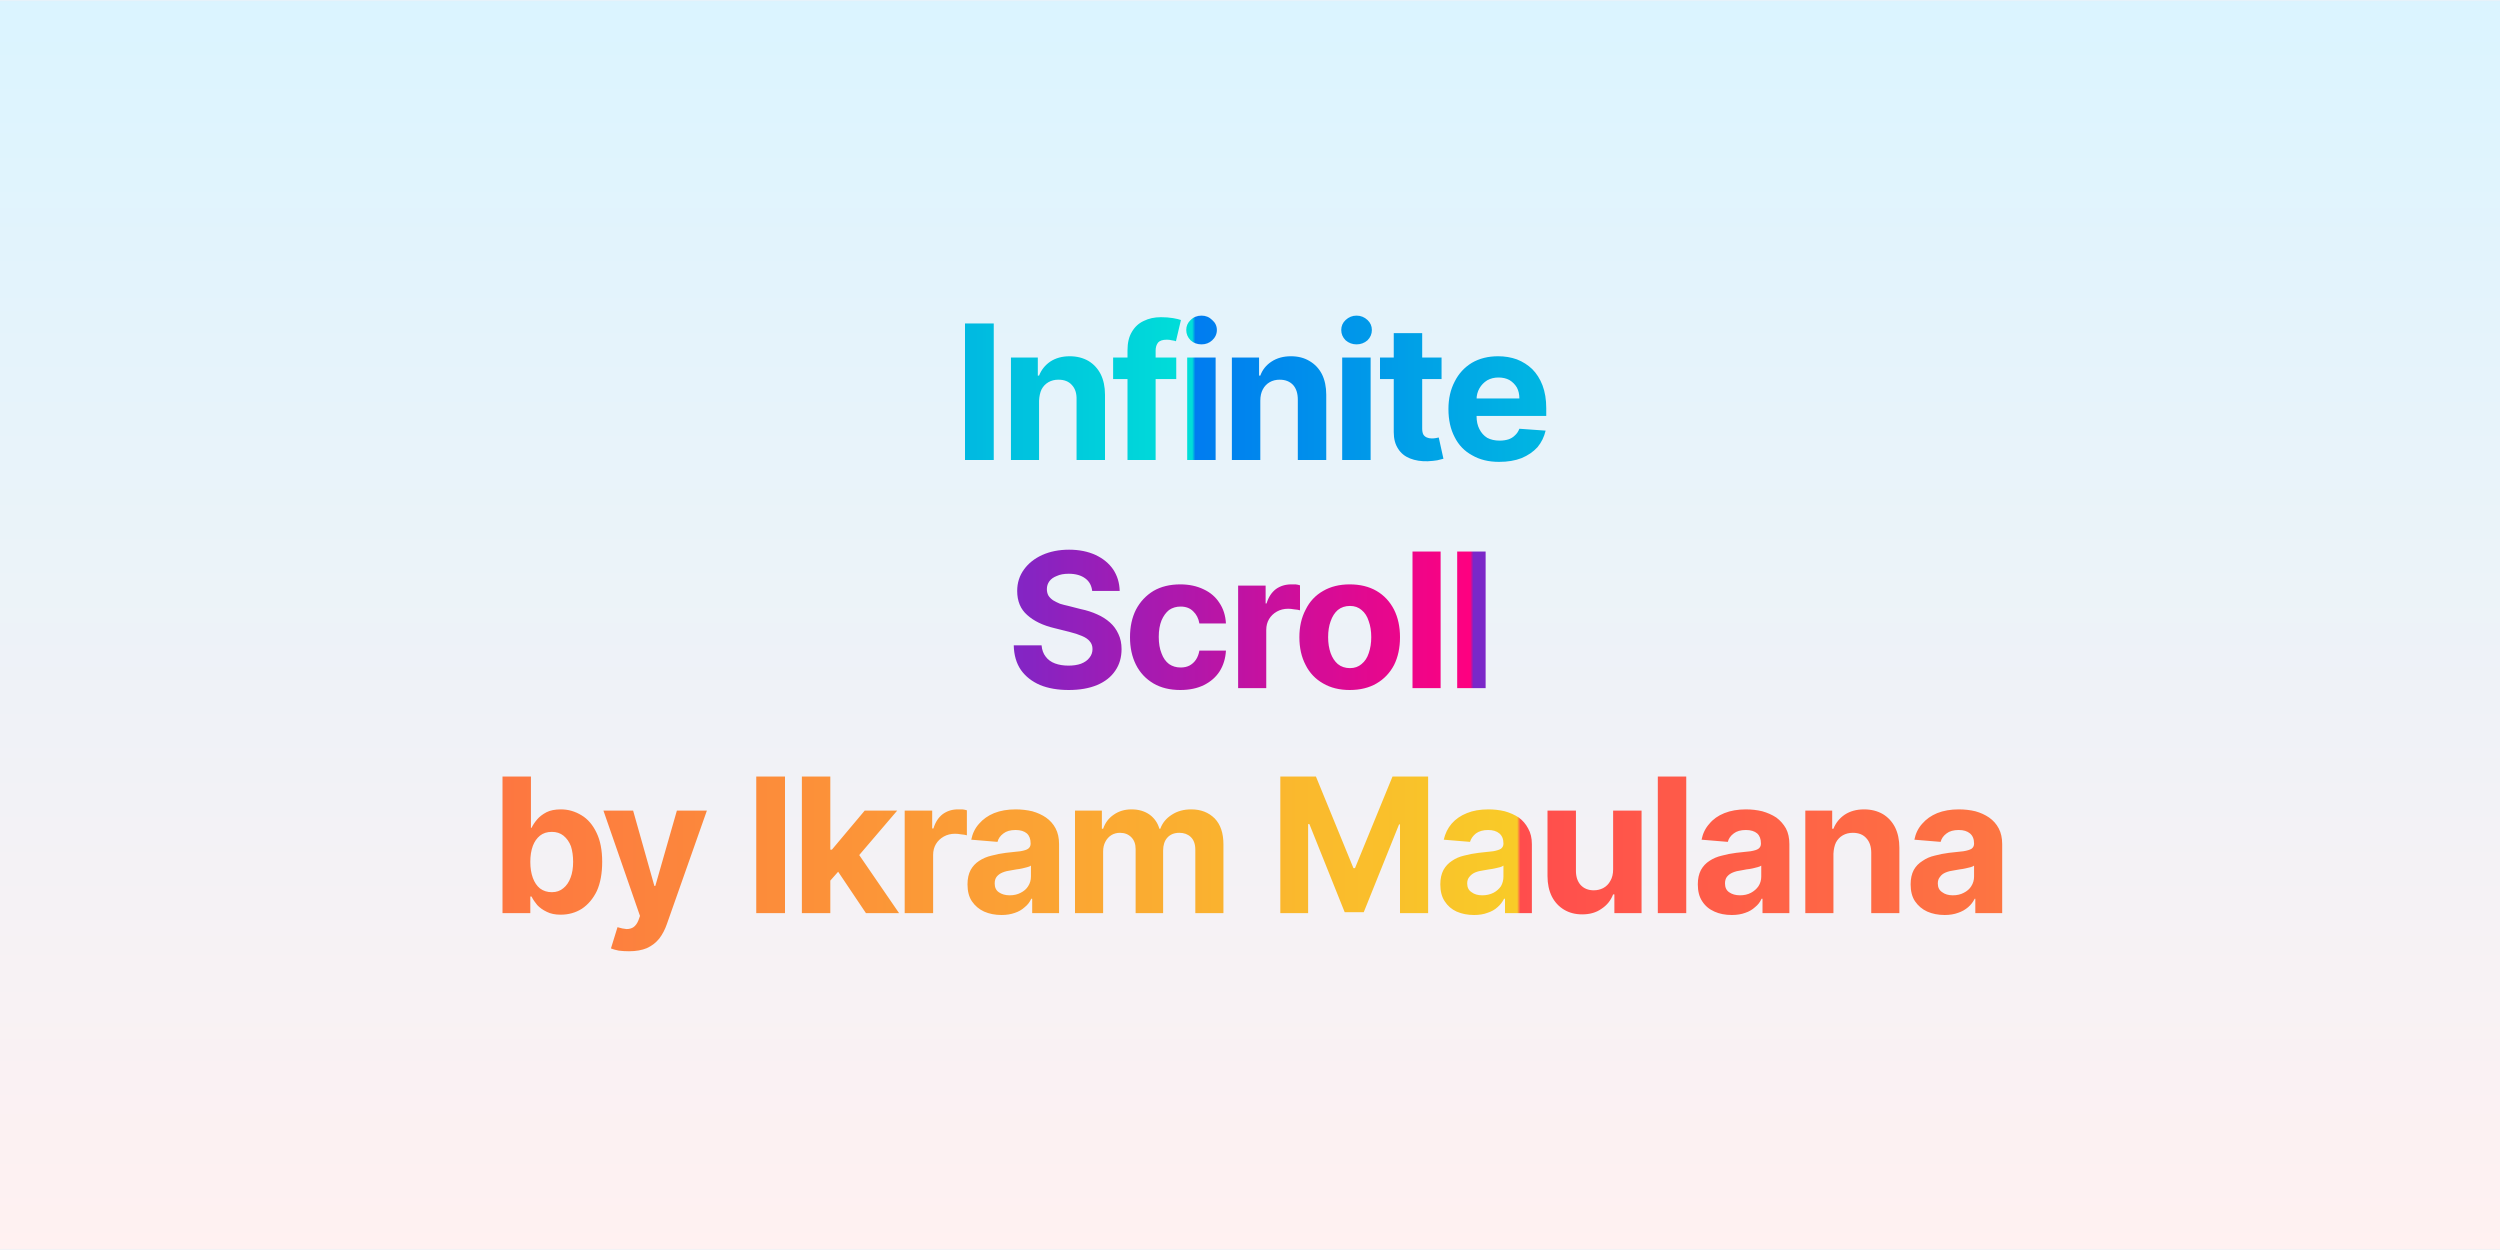 <svg width="800" height="400" viewBox="0 0 800 400" xmlns="http://www.w3.org/2000/svg"><defs><pattern id="satori_pattern_id_0" x="0" y="0" width="1" height="1" patternUnits="objectBoundingBox"><linearGradient id="satori_biid_0" x1="0" y1="0" x2="0" y2="1"><stop offset="0%" stop-color="#dbf4ff"/><stop offset="100%" stop-color="#fff1f1"/></linearGradient><rect x="0" y="0" width="800" height="400" fill="url(#satori_biid_0)"/></pattern></defs><mask id="satori_om-id"><rect x="0" y="0" width="800" height="400" fill="#fff"/></mask><rect x="0" y="0" width="800" height="400" fill="url(#satori_pattern_id_0)"/><clipPath id="satori_bct-id-0"><path d="M308.8 103.5L318.0 103.5L318.0 147.2L308.8 147.2L308.8 103.5ZM332.5 128.2L332.5 128.2L332.5 147.2L323.5 147.2L323.5 114.4L332.1 114.4L332.1 120.2L332.5 120.2Q333.6 117.4 336.1 115.7Q338.7 114.0 342.3 114.0L342.3 114.0Q345.7 114.0 348.3 115.5Q350.8 117.0 352.2 119.7Q353.6 122.5 353.6 126.3L353.6 126.3L353.6 147.2L344.5 147.2L344.5 127.9Q344.6 124.9 343.0 123.2Q341.5 121.5 338.7 121.5L338.7 121.5Q336.9 121.5 335.5 122.3Q334.1 123.1 333.3 124.6Q332.6 126.1 332.5 128.2ZM356.2 114.4L376.4 114.4L376.4 121.3L356.2 121.3L356.2 114.4ZM369.8 147.2L360.8 147.2L360.8 112.1Q360.8 108.5 362.2 106.2Q363.6 103.8 366.0 102.7Q368.4 101.5 371.5 101.5L371.5 101.5Q373.6 101.5 375.4 101.8Q377.1 102.1 377.9 102.4L377.9 102.4L376.3 109.2Q375.8 109.0 375.0 108.9Q374.2 108.7 373.4 108.7L373.4 108.7Q371.4 108.7 370.6 109.6Q369.8 110.6 369.8 112.2L369.8 112.2L369.8 147.2ZM389.0 147.2L379.9 147.2L379.9 114.4L389.0 114.4L389.0 147.2ZM384.5 110.2L384.5 110.2Q382.4 110.2 381.0 108.9Q379.6 107.5 379.6 105.6L379.6 105.6Q379.6 103.7 381.0 102.4Q382.4 101.0 384.5 101.0L384.5 101.0Q386.5 101.0 387.9 102.4Q389.4 103.7 389.4 105.6L389.4 105.6Q389.4 107.5 387.9 108.9Q386.5 110.2 384.5 110.2ZM403.3 128.2L403.3 128.2L403.3 147.2L394.2 147.2L394.2 114.4L402.9 114.4L402.9 120.2L403.3 120.2Q404.3 117.4 406.9 115.7Q409.5 114.0 413.1 114.0L413.1 114.0Q416.5 114.0 419.0 115.5Q421.6 117.0 423.0 119.7Q424.4 122.5 424.4 126.3L424.4 126.3L424.4 147.2L415.3 147.2L415.3 127.9Q415.3 124.9 413.8 123.2Q412.2 121.5 409.5 121.5L409.5 121.5Q407.7 121.5 406.3 122.3Q404.9 123.1 404.1 124.6Q403.3 126.1 403.3 128.2ZM438.6 147.2L429.5 147.2L429.5 114.4L438.6 114.4L438.6 147.2ZM434.1 110.2L434.1 110.2Q432.1 110.2 430.6 108.9Q429.2 107.5 429.2 105.6L429.2 105.6Q429.2 103.7 430.6 102.4Q432.1 101.0 434.1 101.0L434.1 101.0Q436.1 101.0 437.6 102.4Q439.0 103.7 439.0 105.6L439.0 105.6Q439.0 107.5 437.6 108.9Q436.1 110.2 434.1 110.2ZM441.6 114.4L461.3 114.4L461.3 121.3L441.6 121.3L441.6 114.4ZM446.0 138.3L446.0 106.6L455.1 106.6L455.1 137.1Q455.1 138.4 455.5 139.1Q455.9 139.7 456.6 140.0Q457.3 140.3 458.2 140.3L458.2 140.3Q458.8 140.3 459.4 140.2Q460.1 140.1 460.4 140.0L460.4 140.0L461.9 146.8Q461.2 147.0 459.9 147.3Q458.7 147.5 456.9 147.6L456.9 147.6Q453.7 147.7 451.2 146.7Q448.7 145.7 447.4 143.6Q446.0 141.5 446.0 138.3L446.0 138.3ZM479.7 147.8L479.7 147.8Q474.7 147.8 471.1 145.7Q467.4 143.7 465.5 139.9Q463.5 136.1 463.5 130.9L463.5 130.9Q463.5 125.9 465.5 122.1Q467.4 118.3 471.0 116.1Q474.6 114.0 479.4 114.0L479.4 114.0Q482.6 114.0 485.4 115.0Q488.2 116.1 490.3 118.1Q492.4 120.2 493.6 123.3Q494.8 126.5 494.8 130.6L494.8 130.6L494.8 133.1L467.1 133.1L467.1 127.5L486.2 127.5Q486.2 125.5 485.4 124.0Q484.5 122.5 483.0 121.6Q481.5 120.8 479.5 120.8L479.5 120.8Q477.5 120.8 475.9 121.7Q474.3 122.7 473.4 124.3Q472.5 125.9 472.5 127.8L472.5 127.8L472.5 133.1Q472.5 135.6 473.4 137.3Q474.3 139.1 475.9 140.1Q477.6 141.0 479.9 141.0L479.9 141.0Q481.4 141.0 482.7 140.6Q483.9 140.2 484.8 139.3Q485.7 138.5 486.2 137.2L486.2 137.2L494.6 137.8Q493.9 140.8 492.0 143.1Q490.0 145.3 486.9 146.6Q483.8 147.8 479.7 147.8Z "/></clipPath><defs><pattern id="satori_pattern_id-0_0" x="0" y="0" width="1" height="1" patternUnits="objectBoundingBox"><linearGradient id="satori_biid-0_0" x1="0" y1="0" x2="1" y2="0"><stop offset="0%" stop-color="rgb(0,124,240)"/><stop offset="100%" stop-color="rgb(0,223,216)"/></linearGradient><rect x="0" y="0" width="191" height="73" fill="url(#satori_biid-0_0)"/></pattern></defs><mask id="satori_om-id-0"><rect x="305" y="91" width="191" height="73" fill="#fff"/></mask><rect x="305" y="91" width="191" height="73" fill="url(#satori_pattern_id-0_0)" clip-path="url(#satori_bct-id-0)"/><clipPath id="satori_bct-id-1"><path d="M358.3 189.1L349.5 189.1Q349.2 186.5 347.3 185.1Q345.3 183.6 342.0 183.6L342.0 183.6Q339.7 183.6 338.2 184.3Q336.6 184.9 335.8 186.0Q335.0 187.1 335.0 188.5L335.0 188.5Q335.0 189.7 335.5 190.6Q336.0 191.4 337 192.1Q338.0 192.7 339.2 193.2Q340.5 193.6 341.9 193.9L341.9 193.9L345.8 194.9Q348.7 195.5 351.1 196.6Q353.4 197.6 355.2 199.2Q356.9 200.7 357.9 202.9Q358.9 205.0 358.9 207.7L358.9 207.7Q358.9 211.7 356.9 214.6Q354.9 217.6 351.1 219.2Q347.3 220.8 342.0 220.8L342.0 220.8Q336.7 220.8 332.8 219.2Q328.9 217.5 326.7 214.4Q324.5 211.2 324.4 206.5L324.4 206.5L333.3 206.5Q333.5 208.7 334.6 210.1Q335.7 211.6 337.6 212.3Q339.5 213.0 341.9 213.0L341.9 213.0Q344.2 213.0 345.9 212.4Q347.7 211.7 348.6 210.5Q349.6 209.3 349.6 207.7L349.6 207.7Q349.6 206.2 348.7 205.2Q347.9 204.2 346.2 203.5Q344.6 202.8 342.2 202.2L342.2 202.2L337.4 201.0Q331.9 199.7 328.7 196.8Q325.5 194.0 325.5 189.1L325.5 189.1Q325.5 185.2 327.7 182.2Q329.8 179.3 333.5 177.6Q337.3 175.9 342.1 175.9L342.1 175.9Q346.9 175.9 350.6 177.6Q354.2 179.3 356.2 182.2Q358.2 185.2 358.3 189.1L358.3 189.1ZM377.7 220.8L377.7 220.8Q372.7 220.8 369.1 218.7Q365.4 216.5 363.5 212.7Q361.6 208.9 361.6 203.9L361.6 203.9Q361.6 198.9 363.5 195.1Q365.5 191.3 369.1 189.1Q372.7 187.0 377.7 187.0L377.7 187.0Q381.9 187.0 385.2 188.6Q388.4 190.1 390.2 192.9Q392.1 195.7 392.3 199.5L392.3 199.5L383.8 199.5Q383.4 197.1 381.8 195.6Q380.3 194.1 377.8 194.1L377.8 194.1Q375.7 194.1 374.1 195.2Q372.6 196.4 371.7 198.5Q370.8 200.7 370.8 203.8L370.8 203.8Q370.8 206.9 371.7 209.1Q372.5 211.3 374.1 212.5Q375.7 213.6 377.8 213.6L377.8 213.6Q379.4 213.6 380.6 213.0Q381.9 212.3 382.7 211.1Q383.5 209.9 383.8 208.2L383.8 208.2L392.3 208.2Q392.1 211.9 390.3 214.8Q388.5 217.6 385.3 219.2Q382.1 220.8 377.7 220.8ZM405.2 220.2L396.2 220.2L396.2 187.4L405.0 187.4L405.0 193.1L405.3 193.1Q406.2 190.1 408.3 188.5Q410.4 187.0 413.2 187.0L413.2 187.0Q413.8 187.0 414.6 187.0Q415.4 187.1 416.0 187.3L416.0 187.3L416.0 195.3Q415.4 195.1 414.2 195.0Q413.1 194.8 412.2 194.8L412.2 194.8Q410.2 194.8 408.6 195.7Q407.0 196.6 406.1 198.1Q405.2 199.6 405.2 201.6L405.2 201.6L405.2 220.2ZM431.9 220.8L431.9 220.8Q427.0 220.8 423.4 218.7Q419.7 216.6 417.8 212.8Q415.8 209.0 415.8 203.9L415.8 203.9Q415.8 198.9 417.8 195.1Q419.7 191.2 423.4 189.1Q427.0 187.0 431.9 187.0L431.9 187.0Q436.9 187.0 440.5 189.1Q444.1 191.2 446.1 195.1Q448.0 198.9 448.0 203.9L448.0 203.9Q448.0 209.0 446.1 212.8Q444.1 216.6 440.5 218.7Q436.9 220.8 431.9 220.8ZM432.0 213.8L432.0 213.8Q434.2 213.8 435.7 212.5Q437.3 211.2 438.0 209.0Q438.8 206.7 438.8 203.9L438.8 203.9Q438.8 201.0 438.0 198.8Q437.3 196.5 435.7 195.2Q434.2 193.9 432.0 193.9L432.0 193.9Q429.7 193.9 428.1 195.2Q426.6 196.5 425.8 198.8Q425.0 201.0 425.0 203.9L425.0 203.9Q425.0 206.7 425.8 209.0Q426.6 211.2 428.1 212.5Q429.7 213.8 432.0 213.8ZM452.0 176.5L461.0 176.5L461.0 220.2L452.0 220.2L452.0 176.5ZM466.3 176.5L475.4 176.5L475.4 220.2L466.3 220.2L466.3 176.5Z "/></clipPath><defs><pattern id="satori_pattern_id-1_0" x="0" y="0" width="1" height="1" patternUnits="objectBoundingBox"><linearGradient id="satori_biid-1_0" x1="0" y1="0" x2="1" y2="0"><stop offset="0%" stop-color="rgb(121,40,202)"/><stop offset="100%" stop-color="rgb(255,0,128)"/></linearGradient><rect x="0" y="0" width="157" height="72" fill="url(#satori_biid-1_0)"/></pattern></defs><mask id="satori_om-id-1"><rect x="322" y="164" width="157" height="72" fill="#fff"/></mask><rect x="322" y="164" width="157" height="72" fill="url(#satori_pattern_id-1_0)" clip-path="url(#satori_bct-id-1)"/><clipPath id="satori_bct-id-2"><path d="M169.7 292.2L160.8 292.2L160.8 248.5L169.9 248.5L169.9 264.9L170.1 264.9Q170.7 263.6 171.9 262.2Q173.0 260.9 174.9 259.9Q176.7 259.0 179.5 259.0L179.5 259.0Q183.0 259.0 186.1 260.9Q189.1 262.7 190.9 266.5Q192.7 270.2 192.7 275.8L192.7 275.8Q192.7 281.3 191.0 285.1Q189.2 288.8 186.2 290.8Q183.2 292.7 179.4 292.7L179.4 292.7Q176.8 292.7 175.0 291.8Q173.1 290.9 171.9 289.6Q170.8 288.3 170.1 286.9L170.1 286.9L169.7 286.9L169.7 292.2ZM169.7 275.8L169.7 275.8Q169.7 278.7 170.5 280.9Q171.3 283.1 172.8 284.3Q174.4 285.5 176.6 285.5L176.6 285.5Q178.8 285.5 180.3 284.2Q181.8 283.0 182.6 280.8Q183.4 278.7 183.4 275.8L183.4 275.8Q183.4 273.0 182.7 270.8Q181.9 268.7 180.3 267.4Q178.8 266.2 176.6 266.2L176.6 266.2Q174.3 266.2 172.8 267.4Q171.3 268.6 170.5 270.7Q169.7 272.9 169.7 275.8ZM201.3 304.4L201.3 304.4Q199.5 304.4 198.0 304.2Q196.5 303.9 195.5 303.5L195.5 303.5L197.6 296.7Q199.2 297.2 200.5 297.3Q201.8 297.3 202.7 296.7Q203.7 296.0 204.3 294.5L204.3 294.5L204.8 293.1L193.1 259.4L202.6 259.4L209.4 283.5L209.7 283.5L216.6 259.4L226.2 259.4L213.4 295.7Q212.5 298.3 211.0 300.3Q209.4 302.3 207.0 303.4Q204.6 304.4 201.3 304.4Z M242.0 248.5L251.2 248.5L251.2 292.2L242.0 292.2L242.0 248.5ZM270.9 275.9L264.9 282.7L264.9 271.9L266.2 271.9L276.7 259.4L287.1 259.4L273.0 275.9L270.9 275.9ZM265.7 292.2L256.6 292.2L256.6 248.5L265.7 248.5L265.7 292.2ZM287.7 292.2L277.1 292.2L267.5 277.9L273.5 271.5L287.7 292.2ZM298.6 292.2L289.5 292.2L289.5 259.4L298.3 259.4L298.3 265.1L298.7 265.1Q299.6 262.1 301.7 260.5Q303.8 259.0 306.5 259.0L306.5 259.0Q307.2 259.0 308.0 259.0Q308.8 259.1 309.4 259.3L309.4 259.3L309.4 267.3Q308.8 267.1 307.6 267.0Q306.5 266.8 305.6 266.8L305.6 266.8Q303.6 266.8 302.0 267.7Q300.4 268.6 299.5 270.1Q298.6 271.6 298.6 273.6L298.6 273.6L298.6 292.2ZM320.5 292.8L320.5 292.8Q317.4 292.8 314.9 291.7Q312.5 290.6 311.0 288.4Q309.6 286.3 309.6 283.0L309.6 283.0Q309.6 280.3 310.6 278.4Q311.6 276.6 313.3 275.5Q315.1 274.3 317.3 273.8Q319.5 273.2 321.9 272.9L321.9 272.9Q324.8 272.6 326.5 272.4Q328.3 272.1 329.0 271.6Q329.8 271.0 329.8 270.0L329.8 270.0L329.8 269.9Q329.8 267.8 328.6 266.7Q327.3 265.6 325.0 265.6L325.0 265.6Q322.5 265.6 321.1 266.7Q319.6 267.8 319.2 269.4L319.2 269.4L310.8 268.7Q311.4 265.7 313.3 263.6Q315.2 261.4 318.1 260.2Q321.1 259.0 325.0 259.0L325.0 259.0Q327.7 259.0 330.3 259.6Q332.8 260.3 334.7 261.6Q336.7 263.0 337.8 265.1Q338.9 267.2 338.9 270.1L338.9 270.1L338.9 292.2L330.3 292.2L330.3 287.6L330.0 287.6Q329.3 289.2 327.9 290.3Q326.6 291.5 324.8 292.1Q322.9 292.8 320.5 292.8ZM323.1 286.5L323.1 286.5Q325.1 286.5 326.6 285.7Q328.2 284.9 329.0 283.6Q329.9 282.2 329.9 280.5L329.9 280.5L329.9 277.0Q329.5 277.3 328.7 277.5Q328.0 277.7 327.1 277.9Q326.2 278.1 325.3 278.2Q324.3 278.4 323.6 278.5L323.6 278.5Q322.0 278.7 320.8 279.2Q319.6 279.7 318.9 280.6Q318.3 281.4 318.3 282.7L318.3 282.7Q318.3 284.6 319.6 285.5Q321.0 286.5 323.1 286.5ZM353.0 292.2L344.0 292.2L344.0 259.4L352.6 259.4L352.6 265.2L353.0 265.2Q354.0 262.3 356.4 260.7Q358.8 259.0 362.1 259.0L362.1 259.0Q365.5 259.0 367.9 260.7Q370.2 262.4 371.0 265.2L371.0 265.2L371.3 265.2Q372.3 262.4 375.0 260.7Q377.6 259.0 381.2 259.0L381.2 259.0Q385.8 259.0 388.7 261.9Q391.5 264.8 391.5 270.2L391.5 270.2L391.5 292.2L382.5 292.2L382.5 271.9Q382.5 269.2 381.0 267.8Q379.6 266.5 377.4 266.5L377.4 266.5Q374.9 266.5 373.5 268.1Q372.2 269.6 372.2 272.2L372.2 272.2L372.2 292.2L363.4 292.2L363.4 271.7Q363.4 269.3 362.0 267.9Q360.6 266.5 358.4 266.5L358.4 266.5Q356.9 266.5 355.7 267.2Q354.4 268.0 353.7 269.4Q353.0 270.7 353.0 272.5L353.0 272.5L353.0 292.2Z M409.7 292.2L409.7 248.5L421.1 248.5L433.1 277.8L433.6 277.8L445.6 248.5L457.0 248.5L457.0 292.2L448.0 292.2L448.0 263.8L447.7 263.8L436.4 291.9L430.3 291.9L419.0 263.7L418.6 263.7L418.6 292.2L409.7 292.2ZM471.7 292.8L471.7 292.8Q468.6 292.8 466.1 291.7Q463.7 290.6 462.3 288.4Q460.9 286.3 460.9 283.0L460.9 283.0Q460.9 280.3 461.9 278.4Q462.9 276.6 464.6 275.5Q466.3 274.3 468.5 273.8Q470.7 273.2 473.2 272.9L473.2 272.9Q476.0 272.6 477.8 272.4Q479.5 272.1 480.3 271.6Q481.1 271.0 481.1 270.0L481.1 270.0L481.1 269.9Q481.1 267.8 479.8 266.7Q478.5 265.6 476.2 265.6L476.2 265.6Q473.8 265.6 472.3 266.7Q470.9 267.8 470.4 269.4L470.4 269.4L462.0 268.7Q462.7 265.7 464.5 263.6Q466.4 261.4 469.4 260.2Q472.3 259.0 476.3 259.0L476.3 259.0Q479.0 259.0 481.5 259.6Q484.0 260.3 486.0 261.6Q487.9 263.0 489.0 265.1Q490.2 267.2 490.2 270.1L490.2 270.1L490.2 292.2L481.6 292.2L481.6 287.6L481.3 287.6Q480.5 289.2 479.2 290.3Q477.9 291.5 476.0 292.1Q474.2 292.8 471.7 292.8ZM474.3 286.5L474.3 286.5Q476.3 286.5 477.9 285.7Q479.4 284.9 480.3 283.6Q481.1 282.2 481.1 280.5L481.1 280.5L481.1 277.0Q480.7 277.3 480.0 277.5Q479.3 277.7 478.3 277.9Q477.4 278.1 476.5 278.2Q475.6 278.4 474.8 278.5L474.8 278.5Q473.2 278.7 472.0 279.2Q470.9 279.7 470.2 280.6Q469.5 281.4 469.5 282.7L469.5 282.7Q469.5 284.6 470.9 285.5Q472.2 286.5 474.3 286.5ZM516.2 278.2L516.2 278.2L516.2 259.4L525.3 259.4L525.3 292.2L516.6 292.2L516.6 286.2L516.2 286.2Q515.1 289.1 512.5 290.8Q510.0 292.6 506.3 292.6L506.3 292.6Q503.0 292.6 500.5 291.1Q498.0 289.6 496.6 286.9Q495.2 284.1 495.2 280.3L495.2 280.3L495.2 259.4L504.3 259.4L504.3 278.7Q504.3 281.5 505.8 283.2Q507.4 284.9 510.0 284.9L510.0 284.9Q511.6 284.9 513.0 284.2Q514.5 283.4 515.3 281.9Q516.2 280.4 516.2 278.2ZM530.5 248.5L539.6 248.5L539.6 292.2L530.5 292.2L530.5 248.5ZM554.2 292.8L554.2 292.8Q551.0 292.8 548.6 291.7Q546.1 290.6 544.7 288.4Q543.3 286.3 543.3 283.0L543.3 283.0Q543.3 280.3 544.3 278.4Q545.3 276.6 547.0 275.5Q548.8 274.3 551.0 273.8Q553.2 273.2 555.6 272.9L555.6 272.9Q558.5 272.6 560.2 272.4Q562.0 272.1 562.7 271.6Q563.5 271.0 563.5 270.0L563.5 270.0L563.5 269.9Q563.5 267.8 562.3 266.7Q561.0 265.6 558.7 265.6L558.7 265.6Q556.2 265.6 554.8 266.7Q553.3 267.8 552.9 269.4L552.9 269.4L544.5 268.7Q545.1 265.7 547.0 263.6Q548.8 261.4 551.8 260.2Q554.8 259.0 558.7 259.0L558.7 259.0Q561.4 259.0 563.9 259.6Q566.4 260.3 568.4 261.6Q570.3 263.0 571.5 265.1Q572.6 267.2 572.6 270.1L572.6 270.1L572.6 292.2L564.0 292.2L564.0 287.6L563.7 287.6Q563.0 289.2 561.6 290.3Q560.3 291.5 558.5 292.1Q556.6 292.8 554.2 292.8ZM556.8 286.5L556.8 286.5Q558.8 286.5 560.3 285.7Q561.8 284.9 562.7 283.6Q563.6 282.2 563.6 280.5L563.6 280.5L563.6 277.0Q563.2 277.3 562.4 277.5Q561.7 277.7 560.8 277.9Q559.9 278.1 558.9 278.2Q558.0 278.4 557.3 278.5L557.3 278.5Q555.7 278.7 554.5 279.2Q553.3 279.7 552.6 280.6Q552.0 281.4 552.0 282.7L552.0 282.7Q552.0 284.6 553.3 285.5Q554.7 286.5 556.8 286.5ZM586.7 273.2L586.7 273.2L586.7 292.2L577.7 292.2L577.7 259.4L586.3 259.4L586.3 265.2L586.7 265.2Q587.8 262.4 590.3 260.7Q592.9 259.0 596.5 259.0L596.5 259.0Q599.9 259.0 602.5 260.5Q605.0 262.0 606.4 264.7Q607.8 267.5 607.8 271.3L607.8 271.3L607.8 292.2L598.8 292.2L598.8 272.9Q598.8 269.9 597.2 268.2Q595.7 266.5 592.9 266.5L592.9 266.5Q591.1 266.5 589.7 267.3Q588.3 268.1 587.5 269.6Q586.8 271.1 586.7 273.2ZM622.3 292.8L622.3 292.8Q619.2 292.8 616.7 291.7Q614.3 290.6 612.8 288.4Q611.4 286.3 611.4 283.0L611.4 283.0Q611.4 280.3 612.4 278.4Q613.4 276.6 615.2 275.5Q616.9 274.3 619.1 273.8Q621.3 273.2 623.7 272.9L623.7 272.9Q626.6 272.6 628.3 272.4Q630.1 272.1 630.9 271.6Q631.7 271.0 631.7 270.0L631.7 270.0L631.7 269.9Q631.7 267.8 630.4 266.7Q629.1 265.6 626.8 265.6L626.8 265.6Q624.3 265.6 622.9 266.7Q621.4 267.8 621.0 269.4L621.0 269.4L612.6 268.7Q613.2 265.7 615.1 263.6Q617.0 261.4 619.9 260.2Q622.9 259.0 626.8 259.0L626.8 259.0Q629.6 259.0 632.1 259.6Q634.6 260.3 636.5 261.6Q638.5 263.0 639.6 265.1Q640.7 267.2 640.7 270.1L640.7 270.1L640.7 292.2L632.1 292.2L632.1 287.6L631.9 287.6Q631.1 289.2 629.8 290.3Q628.4 291.5 626.6 292.1Q624.7 292.8 622.3 292.8ZM624.9 286.5L624.9 286.5Q626.9 286.5 628.4 285.7Q630.0 284.9 630.8 283.6Q631.7 282.2 631.7 280.5L631.7 280.5L631.7 277.0Q631.3 277.3 630.6 277.5Q629.8 277.7 628.9 277.9Q628.0 278.1 627.1 278.2Q626.2 278.4 625.4 278.5L625.4 278.5Q623.8 278.7 622.6 279.2Q621.4 279.7 620.8 280.6Q620.1 281.4 620.1 282.7L620.1 282.7Q620.1 284.6 621.5 285.5Q622.8 286.5 624.9 286.5Z "/></clipPath><defs><pattern id="satori_pattern_id-2_0" x="0" y="0" width="1" height="1" patternUnits="objectBoundingBox"><linearGradient id="satori_biid-2_0" x1="0" y1="0" x2="1" y2="0"><stop offset="0%" stop-color="rgb(255,77,77)"/><stop offset="100%" stop-color="rgb(249,203,40)"/></linearGradient><rect x="0" y="0" width="486" height="73" fill="url(#satori_biid-2_0)"/></pattern></defs><mask id="satori_om-id-2"><rect x="157" y="236" width="486" height="73" fill="#fff"/></mask><rect x="157" y="236" width="486" height="73" fill="url(#satori_pattern_id-2_0)" clip-path="url(#satori_bct-id-2)"/></svg>